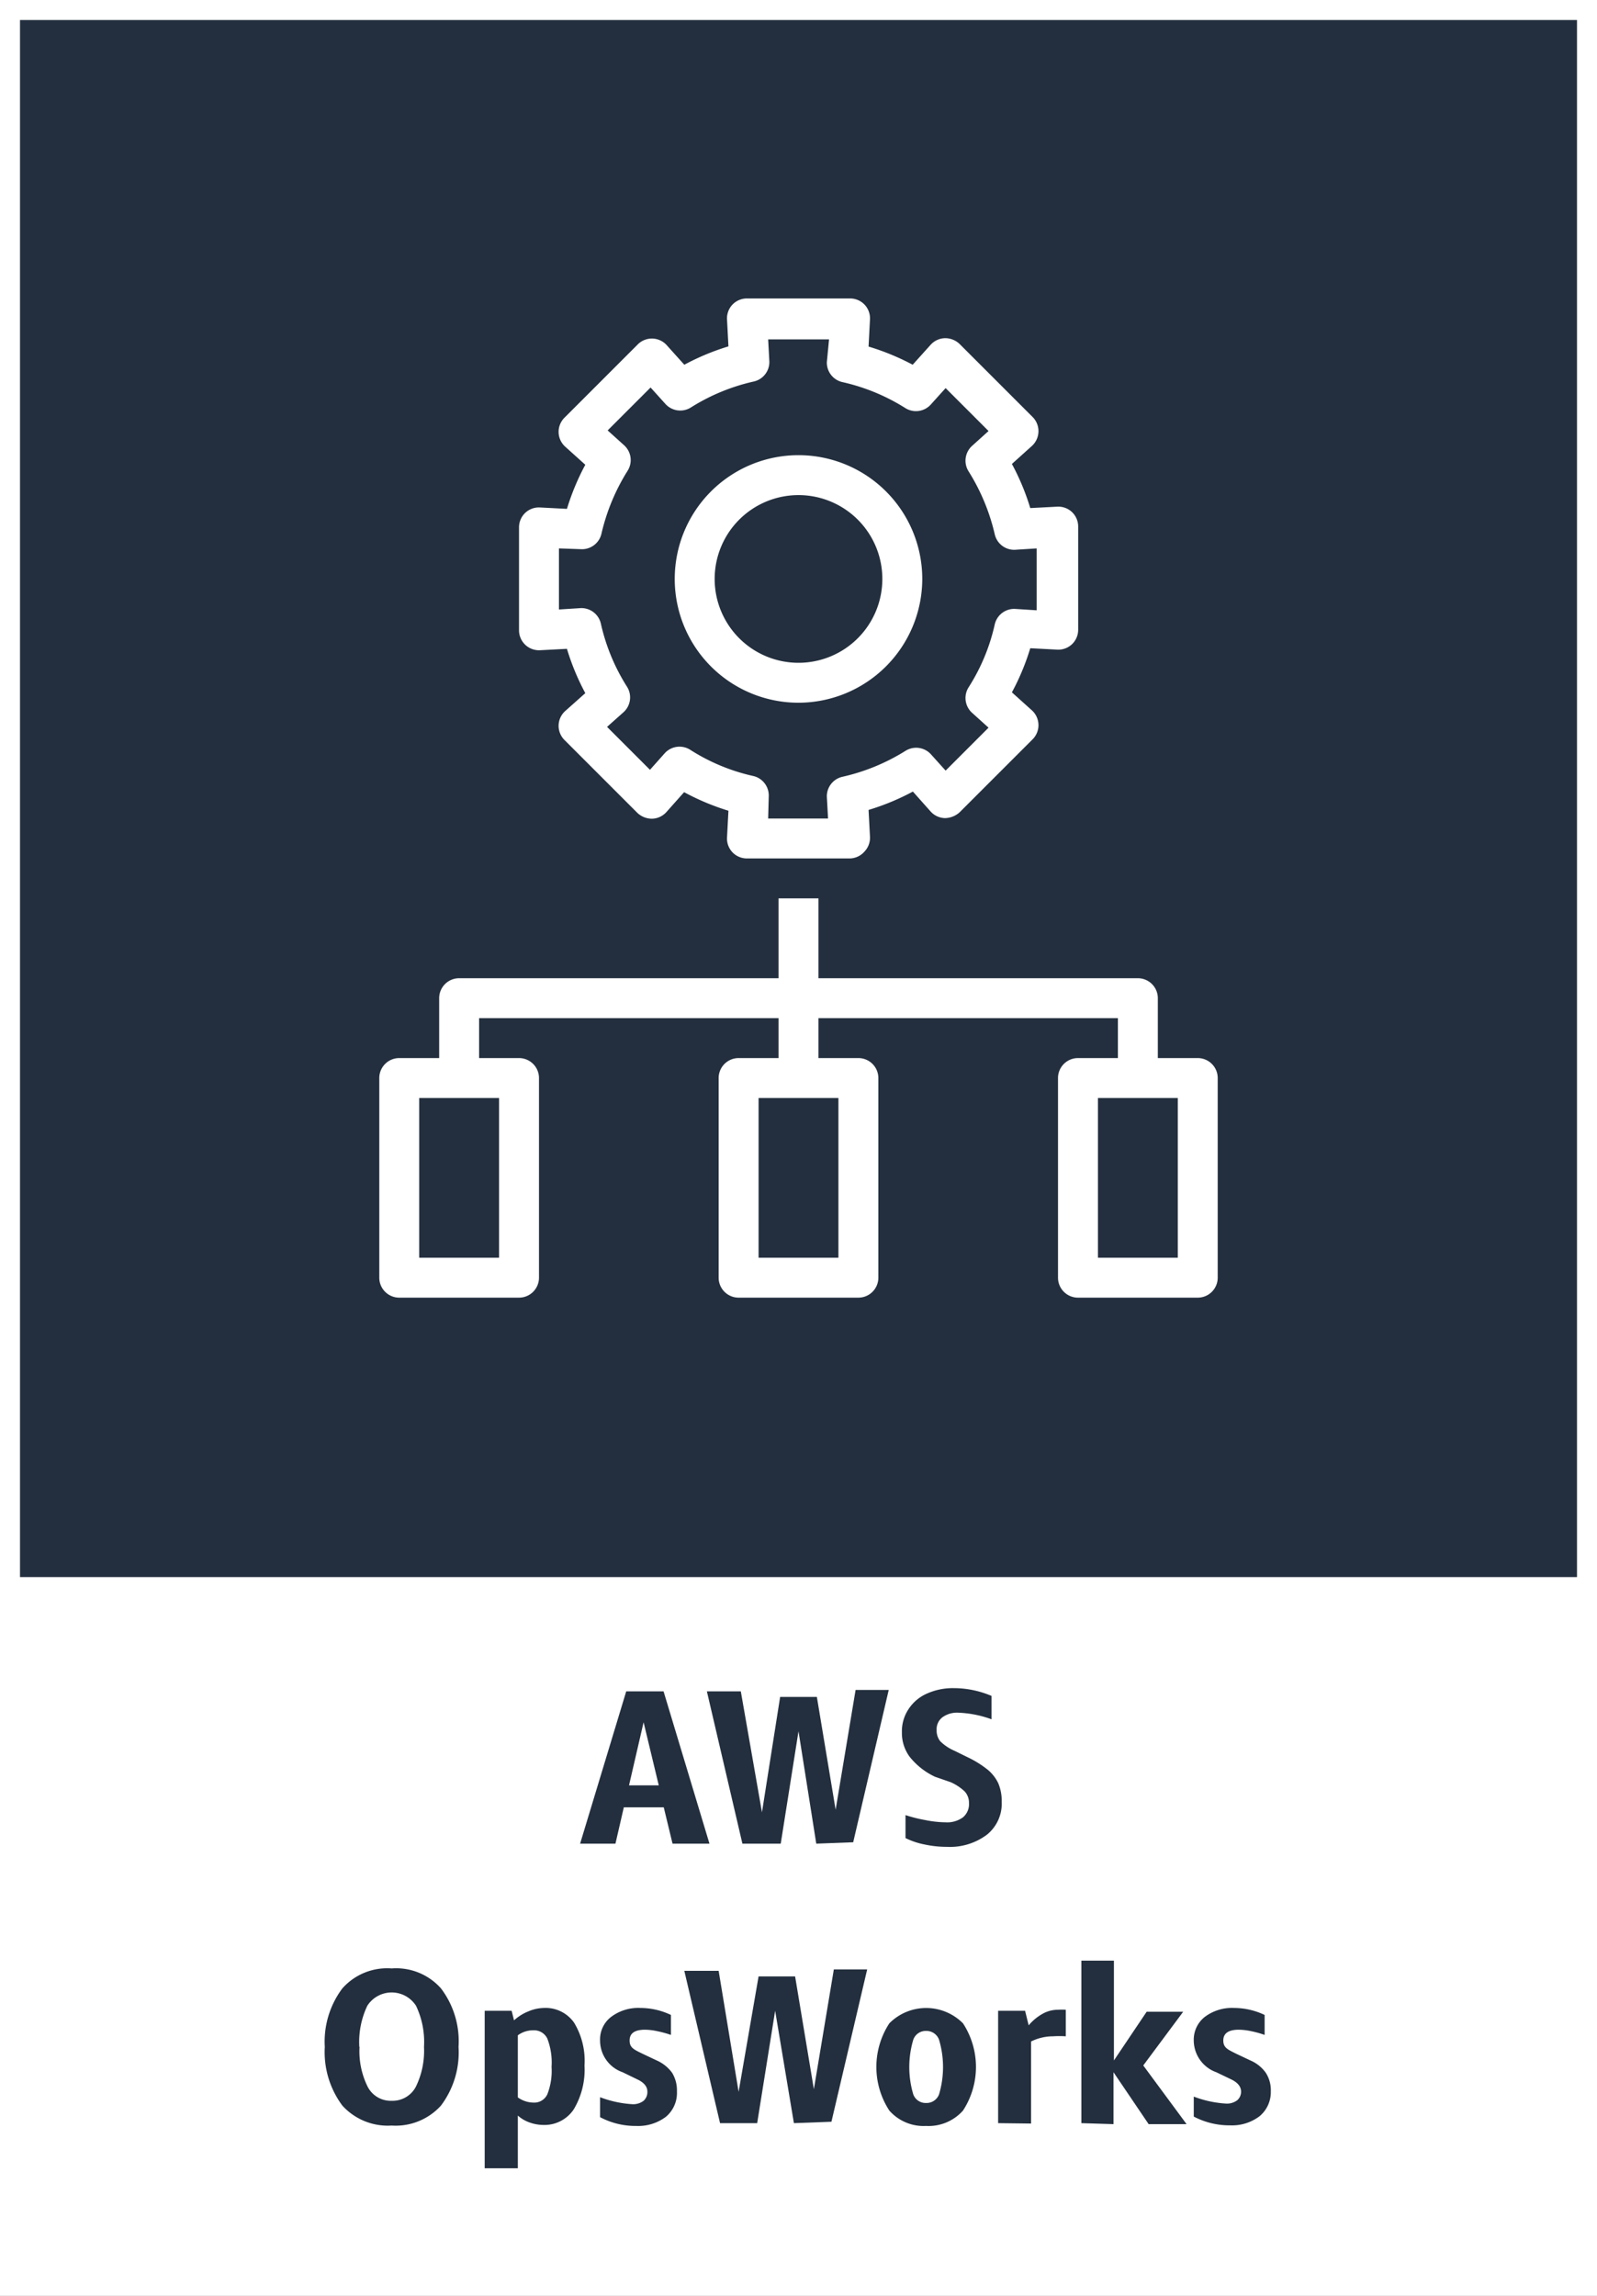 <svg xmlns="http://www.w3.org/2000/svg" width="80" height="115" viewBox="0 0 80 115"><rect x="0" y="0" width="80" height="115" fill="#808080" stroke="none"/><title>architecture-product-card_AWS_OpsWorks</title><g id="CARDS"><rect x="1" y="1" width="78" height="78" style="fill:#232f3e"/><path d="M0,0V80H0v35H80V80h0V0ZM1,1H79V79H1Z" style="fill:#fff"/></g><g id="TEXT_-_EDIT" data-name="TEXT - EDIT"><path d="M33.69,92.35l-.44-1.82h-2l-.42,1.82H29.06l2.31-7.63h1.87l2.3,7.63Zm-2.18-2.92H33l-.76-3.16Z" style="fill:#232f3e"/><path d="M40.89,92.35,40,86.72l-.89,5.63H37.19l-1.78-7.63h1.7l1.06,6.06L39.08,85h1.84l.94,5.65,1-6h1.66l-1.78,7.63Z" style="fill:#232f3e"/><path d="M46.84,89a3.55,3.55,0,0,1-1.27-1,2,2,0,0,1-.39-1.23,2,2,0,0,1,.34-1.17,2.11,2.11,0,0,1,.92-.77,3.18,3.18,0,0,1,1.34-.27,4.85,4.85,0,0,1,1.89.39v1.17A5.44,5.44,0,0,0,48,85.79a1.24,1.24,0,0,0-.79.23.75.75,0,0,0-.29.64.86.86,0,0,0,.18.56,2.32,2.32,0,0,0,.72.48l.65.32a5.12,5.12,0,0,1,1,.62,2,2,0,0,1,.54.69,2.29,2.29,0,0,1,.17.92,2,2,0,0,1-.74,1.65,3.09,3.09,0,0,1-2,.61,5.35,5.35,0,0,1-1.13-.12,3.76,3.76,0,0,1-.95-.32V90.92a7.29,7.29,0,0,0,1,.25,5.33,5.33,0,0,0,1,.11,1.34,1.34,0,0,0,.88-.25.86.86,0,0,0,.3-.71.84.84,0,0,0-.21-.58,2.47,2.47,0,0,0-.71-.47Z" style="fill:#232f3e"/><path d="M16.27,102.53a4.44,4.44,0,0,1,.88-2.93,3,3,0,0,1,2.47-1,3,3,0,0,1,2.47,1,4.38,4.38,0,0,1,.88,2.93,4.43,4.43,0,0,1-.88,2.94,3.06,3.06,0,0,1-2.47,1,3.07,3.07,0,0,1-2.47-1A4.48,4.48,0,0,1,16.27,102.53Zm1.74,0a4,4,0,0,0,.41,2,1.3,1.3,0,0,0,1.2.7,1.32,1.32,0,0,0,1.21-.7,4.1,4.1,0,0,0,.41-2,4.21,4.21,0,0,0-.4-2.06,1.45,1.45,0,0,0-2.44,0A4.22,4.22,0,0,0,18,102.53Z" style="fill:#232f3e"/><path d="M24.28,108.61v-7.89h1.35l.12.48a2.38,2.38,0,0,1,.72-.45,2.07,2.07,0,0,1,.78-.17,1.74,1.74,0,0,1,1.51.74,3.68,3.68,0,0,1,.52,2.14,3.87,3.87,0,0,1-.54,2.2,1.76,1.76,0,0,1-1.52.78,2.08,2.08,0,0,1-.68-.12,1.76,1.76,0,0,1-.6-.35v2.64Zm2.43-6.91a1.27,1.27,0,0,0-.77.25v3.11a1.37,1.37,0,0,0,.78.26.72.72,0,0,0,.7-.42,3.22,3.22,0,0,0,.21-1.37,3.34,3.34,0,0,0-.21-1.41A.73.73,0,0,0,26.71,101.7Z" style="fill:#232f3e"/><path d="M32.43,104.77c0-.25-.17-.46-.52-.62l-.72-.35a1.68,1.68,0,0,1-1.13-1.59,1.42,1.42,0,0,1,.55-1.18,2.26,2.26,0,0,1,1.47-.45,3.57,3.57,0,0,1,1.53.35v1a5.56,5.56,0,0,0-.7-.19,3,3,0,0,0-.6-.07c-.52,0-.77.18-.77.54s.21.45.64.66l.72.34a1.9,1.9,0,0,1,.77.62,1.69,1.69,0,0,1,.24.93,1.56,1.56,0,0,1-.55,1.27,2.31,2.31,0,0,1-1.49.46,3.79,3.79,0,0,1-1.81-.44v-1a5.45,5.45,0,0,0,1.61.35.86.86,0,0,0,.57-.17A.59.59,0,0,0,32.43,104.77Z" style="fill:#232f3e"/><path d="M39.77,106.35l-.94-5.63-.9,5.63H36.07l-1.79-7.63H36L37,104.78,38,99h1.83l.94,5.65,1-6h1.67l-1.79,7.63Z" style="fill:#232f3e"/><path d="M46.39,106.49a2.29,2.29,0,0,1-1.84-.77,4,4,0,0,1,0-4.37,2.6,2.6,0,0,1,3.69,0,4,4,0,0,1,0,4.37A2.31,2.31,0,0,1,46.39,106.49Zm0-1.15a.67.67,0,0,0,.65-.43,4.79,4.79,0,0,0,0-2.74.67.67,0,0,0-.65-.44.66.66,0,0,0-.64.44,4.79,4.79,0,0,0,0,2.74A.66.66,0,0,0,46.39,105.34Z" style="fill:#232f3e"/><path d="M50,106.35v-5.63h1.35l.18.73a2.5,2.5,0,0,1,.72-.59,1.55,1.55,0,0,1,.75-.19,2.56,2.56,0,0,1,.39,0V102a5,5,0,0,0-.64,0,2.47,2.47,0,0,0-1.1.26v4.11Z" style="fill:#232f3e"/><path d="M54.17,106.35V98.21H55.8v5l1.64-2.44h1.83l-2,2.69,2.17,2.94h-1.9l-1.76-2.6v2.6Z" style="fill:#232f3e"/><path d="M62.17,104.77c0-.25-.17-.46-.51-.62l-.73-.35a1.7,1.7,0,0,1-1.13-1.59,1.45,1.45,0,0,1,.55-1.18,2.26,2.26,0,0,1,1.47-.45,3.57,3.57,0,0,1,1.53.35v1a5,5,0,0,0-.69-.19,3.07,3.07,0,0,0-.61-.07c-.51,0-.77.18-.77.54s.22.45.64.66l.72.34a1.83,1.83,0,0,1,.77.62,1.61,1.61,0,0,1,.25.93A1.57,1.57,0,0,1,63.1,106a2.28,2.28,0,0,1-1.48.46,3.83,3.83,0,0,1-1.82-.44v-1a5.44,5.44,0,0,0,1.62.35.85.85,0,0,0,.56-.17A.56.56,0,0,0,62.17,104.77Z" style="fill:#232f3e"/></g><g id="ICONS_-_EDIT" data-name="ICONS - EDIT"><path d="M42.58,43H37.42a1,1,0,0,1-.73-.31,1,1,0,0,1-.27-.75l.07-1.33a12,12,0,0,1-2.22-.93l-.89,1a1,1,0,0,1-.72.33,1.07,1.07,0,0,1-.73-.29l-3.66-3.66a1,1,0,0,1,.05-1.45l1-.89a12,12,0,0,1-.92-2.22l-1.34.07a1,1,0,0,1-1.06-1V26.42a1,1,0,0,1,.31-.73,1,1,0,0,1,.75-.27l1.34.07a12.14,12.14,0,0,1,.92-2.21l-1-.9a1,1,0,0,1-.05-1.45l3.66-3.66a1,1,0,0,1,1.45,0l.9,1a12.14,12.14,0,0,1,2.21-.92l-.07-1.34a1,1,0,0,1,.27-.75,1,1,0,0,1,.73-.31h5.16a1,1,0,0,1,.73.31,1,1,0,0,1,.27.75l-.07,1.35a12.1,12.1,0,0,1,2.21.91l.9-1a1,1,0,0,1,.72-.33,1.05,1.05,0,0,1,.73.29l3.66,3.66a1,1,0,0,1,.29.73,1,1,0,0,1-.33.72l-1,.9a11.86,11.86,0,0,1,.92,2.21l1.34-.07a1,1,0,0,1,.75.27,1,1,0,0,1,.31.73v5.16a1,1,0,0,1-.31.73,1,1,0,0,1-.75.27l-1.34-.07a11.86,11.86,0,0,1-.92,2.21l1,.9a1,1,0,0,1,.33.72,1,1,0,0,1-.29.73l-3.66,3.66a1.13,1.13,0,0,1-.73.29,1,1,0,0,1-.72-.33l-.89-1a12,12,0,0,1-2.22.92l.07,1.33a1,1,0,0,1-.27.75A1,1,0,0,1,42.58,43Zm-4.1-2h3l-.06-1.09a1,1,0,0,1,.78-1,10.15,10.15,0,0,0,3.16-1.3,1,1,0,0,1,1.28.18l.73.81,2.15-2.15-.82-.74a1,1,0,0,1-.18-1.28,9.79,9.79,0,0,0,1.31-3.15,1,1,0,0,1,1-.78l1.1.07V27.47l-1.1.07a1,1,0,0,1-1-.78,10.26,10.26,0,0,0-1.31-3.15,1,1,0,0,1,.18-1.28l.82-.74-2.15-2.15-.74.82a1,1,0,0,1-1.28.18,10,10,0,0,0-3.15-1.3,1,1,0,0,1-.78-1L41.53,17H38.48l.06,1.11a1,1,0,0,1-.78,1,10,10,0,0,0-3.15,1.3,1,1,0,0,1-1.28-.18l-.74-.82-2.15,2.15.82.74a1,1,0,0,1,.18,1.28,10.26,10.26,0,0,0-1.31,3.15,1,1,0,0,1-1,.78L28,27.47v3.06l1.1-.07a1,1,0,0,1,1,.78,9.94,9.94,0,0,0,1.31,3.16,1,1,0,0,1-.18,1.28l-.82.73,2.15,2.15.73-.82a1,1,0,0,1,1.29-.18,9.79,9.79,0,0,0,3.15,1.31,1,1,0,0,1,.78,1Z" style="fill:#fff"/><path d="M40,35.2A6.2,6.2,0,1,1,46.2,29,6.21,6.21,0,0,1,40,35.2Zm0-10.4A4.2,4.2,0,1,0,44.2,29,4.2,4.2,0,0,0,40,24.8Z" style="fill:#fff"/><rect x="39" y="45" width="2" height="9" style="fill:#fff"/><path d="M58,54H56V51H24v3H22V50a1,1,0,0,1,1-1H57a1,1,0,0,1,1,1Z" style="fill:#fff"/><path d="M26,65H20a1,1,0,0,1-1-1V54a1,1,0,0,1,1-1h6a1,1,0,0,1,1,1V64A1,1,0,0,1,26,65Zm-5-2h4V55H21Z" style="fill:#fff"/><path d="M43,65H37a1,1,0,0,1-1-1V54a1,1,0,0,1,1-1h6a1,1,0,0,1,1,1V64A1,1,0,0,1,43,65Zm-5-2h4V55H38Z" style="fill:#fff"/><path d="M60,65H54a1,1,0,0,1-1-1V54a1,1,0,0,1,1-1h6a1,1,0,0,1,1,1V64A1,1,0,0,1,60,65Zm-5-2h4V55H55Z" style="fill:#fff"/></g></svg>
